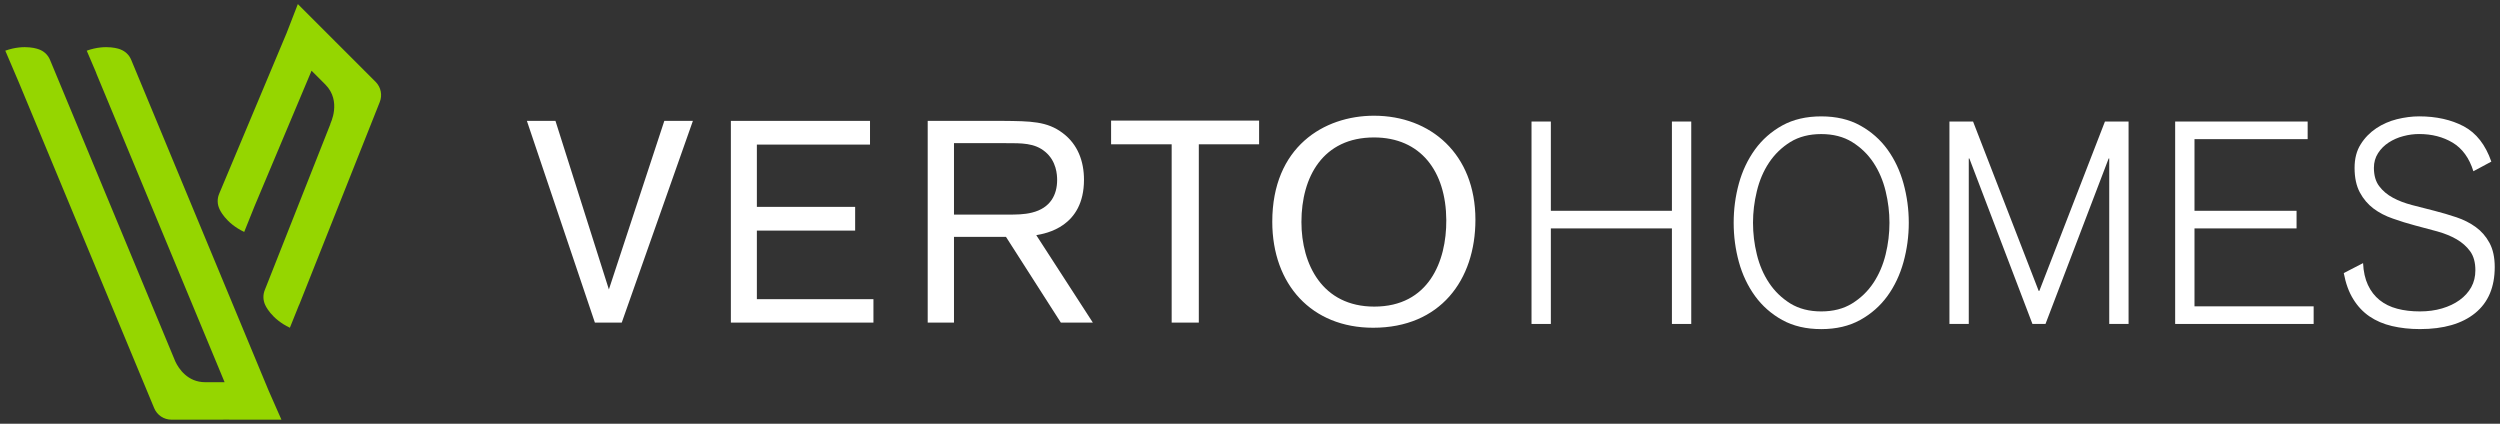 <?xml version="1.0" encoding="iso-8859-1"?>
<!-- Generator: Adobe Illustrator 18.0.0, SVG Export Plug-In . SVG Version: 6.00 Build 0)  -->
<!DOCTYPE svg PUBLIC "-//W3C//DTD SVG 1.1//EN" "http://www.w3.org/Graphics/SVG/1.1/DTD/svg11.dtd">
<svg version="1.1" id="Layer_1" xmlns="http://www.w3.org/2000/svg" xmlns:xlink="http://www.w3.org/1999/xlink" x="0px" y="0px"
	 viewBox="0 0 236 40" style="enable-background:new 0 0 236 40;" xml:space="preserve">
<rect x="0" y="0" width="236" height="40" fill="#333333" stroke="none"/>
<path style="fill:#95D600;" d="M26.566,39.615l-1.21-2.745L12.382,5.641c-0.194-0.468-0.568-0.806-1.007-0.972l0.003-0.004
	c0,0-1.318-0.553-3.19,0.12l0.87,2.037C9.075,6.88,9.095,6.939,9.12,6.996l12.082,29.083l-1.828,0.001
	c-1.673,0.002-2.505-1.29-2.818-1.943L4.718,5.645C4.521,5.169,4.138,4.828,3.69,4.665c0,0-1.317-0.553-3.19,0.12l1.307,3.062
	l12.747,30.681c0.273,0.658,0.917,1.089,1.631,1.089h0.001l5.443-0.004v0.004H26.566z"/>
<path style="fill:#95D600;" d="M35.458,7.726L35.458,7.726l-3.851-3.847l0.002-0.002l-3.492-3.492L27.056,3.12l-6.373,15.188
	c-0.196,0.475-0.168,0.984,0.032,1.416l-0.002,0c0,0,0.541,1.322,2.34,2.17l0.987-2.457L29.41,6.678l1.294,1.292
	c1.584,1.581,0.467,3.735,0.467,3.735l0.038-0.047L25,27.367c-0.193,0.469-0.169,0.972,0.025,1.401l-0.001,0
	c0,0,0.54,1.322,2.34,2.17l0.843-2.097c0.021-0.042,0.042-0.083,0.06-0.126l7.576-19.067C36.114,8.989,35.963,8.231,35.458,7.726"/>
<polygon style="fill:#FFFFFF;" points="62.712,11.411 65.409,11.411 58.693,30.453 56.157,30.453 49.738,11.411 52.435,11.411 
	57.479,27.324 "/>
<polygon style="fill:#FFFFFF;" points="71.448,21.768 71.448,28.242 82.453,28.242 82.453,30.453 68.994,30.453 68.994,11.411 
	82.129,11.411 82.129,13.649 71.448,13.649 71.448,19.529 80.726,19.529 80.726,21.768 "/>
<path style="fill:#FFFFFF;" d="M90.056,22.361v8.091h-2.481V11.411h7.066c2.643,0.026,4.208,0.026,5.691,1.159
	c1.402,1.052,1.996,2.644,1.996,4.397c0,4.451-3.588,5.071-4.504,5.232l5.34,8.253h-3.021l-5.178-8.091H90.056z M90.056,20.258
	h5.043c0.809,0,1.565,0,2.32-0.189c1.754-0.431,2.374-1.699,2.374-3.075c0-0.485-0.054-1.78-1.133-2.67
	c-0.998-0.837-2.238-0.809-3.695-0.809h-4.909V20.258z"/>
<polygon style="fill:#FFFFFF;" points="113.168,13.622 113.168,30.453 110.605,30.453 110.605,13.622 104.887,13.622 
	104.887,11.384 118.859,11.384 118.859,13.622 "/>
<path style="fill:#FFFFFF;" d="M129.625,30.939c-5.799,0-9.522-4.074-9.522-10.008c0-7.066,4.882-10.007,9.603-10.007
	c5.34,0,9.574,3.614,9.574,9.818C139.28,26.461,135.936,30.939,129.625,30.939 M129.706,12.975c-4.801,0-6.851,3.696-6.851,7.984
	c0,3.991,1.969,7.984,6.878,7.984c5.124,0,6.824-4.261,6.797-8.172C136.502,16.158,134.102,12.975,129.706,12.975"/>
<polygon style="fill:#FFFFFF;" points="144.575,11.472 146.4,11.472 146.4,19.899 157.829,19.899 157.829,11.472 159.654,11.472 
	159.654,30.581 157.829,30.581 157.829,21.562 146.4,21.562 146.4,30.581 144.575,30.581 "/>
<path style="fill:#FFFFFF;" d="M163.659,21.027c0-1.271,0.162-2.504,0.492-3.706c0.33-1.196,0.84-2.267,1.52-3.208
	c0.679-0.934,1.538-1.694,2.572-2.267c1.04-0.573,2.267-0.86,3.681-0.86c1.413,0,2.641,0.286,3.675,0.86
	c1.04,0.573,1.899,1.333,2.578,2.267c0.679,0.941,1.184,2.012,1.514,3.208c0.33,1.202,0.498,2.435,0.498,3.706
	c0,1.271-0.168,2.504-0.498,3.706c-0.33,1.196-0.835,2.267-1.514,3.208c-0.679,0.934-1.538,1.694-2.578,2.267
	c-1.035,0.573-2.262,0.86-3.675,0.86c-1.414,0-2.641-0.286-3.681-0.86c-1.034-0.573-1.893-1.333-2.572-2.267
	c-0.679-0.941-1.19-2.012-1.52-3.208C163.821,23.53,163.659,22.297,163.659,21.027 M165.484,21.027c0,1.003,0.118,1.999,0.362,2.99
	c0.242,0.997,0.623,1.893,1.152,2.684c0.529,0.798,1.202,1.445,2.012,1.95c0.816,0.498,1.788,0.747,2.915,0.747
	c1.128,0,2.099-0.249,2.909-0.747c0.816-0.504,1.489-1.152,2.018-1.95c0.523-0.791,0.909-1.688,1.152-2.684
	c0.243-0.99,0.361-1.987,0.361-2.99c0-0.984-0.118-1.974-0.361-2.977c-0.243-1.003-0.629-1.906-1.152-2.697
	c-0.53-0.798-1.203-1.445-2.018-1.949c-0.809-0.498-1.781-0.748-2.909-0.748c-1.127,0-2.099,0.249-2.915,0.748
	c-0.809,0.504-1.482,1.152-2.012,1.949c-0.53,0.791-0.91,1.694-1.152,2.697C165.602,19.052,165.484,20.042,165.484,21.027"/>
<polygon style="fill:#FFFFFF;" points="184.027,11.472 186.257,11.472 192.454,27.467 192.51,27.467 198.707,11.472 200.937,11.472 
	200.937,30.581 199.112,30.581 199.112,14.96 199.057,14.96 193.095,30.581 191.862,30.581 185.908,14.96 185.852,14.96 
	185.852,30.581 184.027,30.581 "/>
<polygon style="fill:#FFFFFF;" points="205.335,11.472 217.842,11.472 217.842,13.135 207.16,13.135 207.16,19.899 216.795,19.899 
	216.795,21.562 207.16,21.562 207.16,28.918 218.408,28.918 218.408,30.581 205.335,30.581 "/>
<path style="fill:#FFFFFF;" d="M223.074,24.838c0.037,0.803,0.193,1.495,0.461,2.068c0.268,0.573,0.635,1.047,1.097,1.42
	c0.467,0.373,1.021,0.648,1.663,0.816c0.648,0.174,1.364,0.255,2.148,0.255c0.754,0,1.445-0.093,2.08-0.28
	c0.636-0.187,1.19-0.448,1.664-0.791c0.473-0.343,0.841-0.748,1.102-1.221c0.262-0.474,0.386-1.009,0.386-1.595
	c0-0.735-0.162-1.333-0.492-1.788c-0.33-0.454-0.76-0.834-1.289-1.14c-0.53-0.305-1.14-0.548-1.825-0.741
	c-0.692-0.187-1.389-0.374-2.093-0.56c-0.71-0.187-1.408-0.405-2.092-0.648c-0.692-0.237-1.302-0.554-1.825-0.947
	c-0.529-0.399-0.959-0.903-1.289-1.52c-0.33-0.617-0.498-1.389-0.498-2.323c0-0.872,0.193-1.619,0.579-2.224
	c0.38-0.61,0.872-1.108,1.464-1.507c0.586-0.392,1.24-0.679,1.956-0.86c0.716-0.174,1.413-0.268,2.092-0.268
	c1.632,0,3.034,0.318,4.217,0.94c1.177,0.629,2.049,1.738,2.603,3.332l-1.694,0.909c-0.392-1.252-1.046-2.149-1.955-2.697
	c-0.916-0.548-1.968-0.816-3.171-0.816c-0.479,0-0.977,0.062-1.488,0.199c-0.51,0.131-0.972,0.337-1.383,0.604
	c-0.411,0.268-0.747,0.604-1.003,1.003c-0.261,0.405-0.392,0.866-0.392,1.383c0,0.716,0.168,1.295,0.499,1.731
	c0.33,0.442,0.76,0.804,1.289,1.09c0.523,0.286,1.133,0.517,1.825,0.698c0.685,0.18,1.383,0.355,2.093,0.536
	c0.704,0.18,1.402,0.386,2.093,0.617c0.685,0.231,1.296,0.542,1.825,0.928c0.53,0.386,0.959,0.878,1.289,1.489
	c0.33,0.611,0.493,1.37,0.493,2.28c0,1.9-0.617,3.345-1.85,4.348c-1.234,1.003-2.972,1.507-5.208,1.507
	c-0.965,0-1.843-0.1-2.64-0.287c-0.798-0.186-1.508-0.492-2.124-0.909c-0.617-0.424-1.127-0.966-1.538-1.638
	c-0.418-0.673-0.71-1.489-0.891-2.454L223.074,24.838z"/>
</svg>
